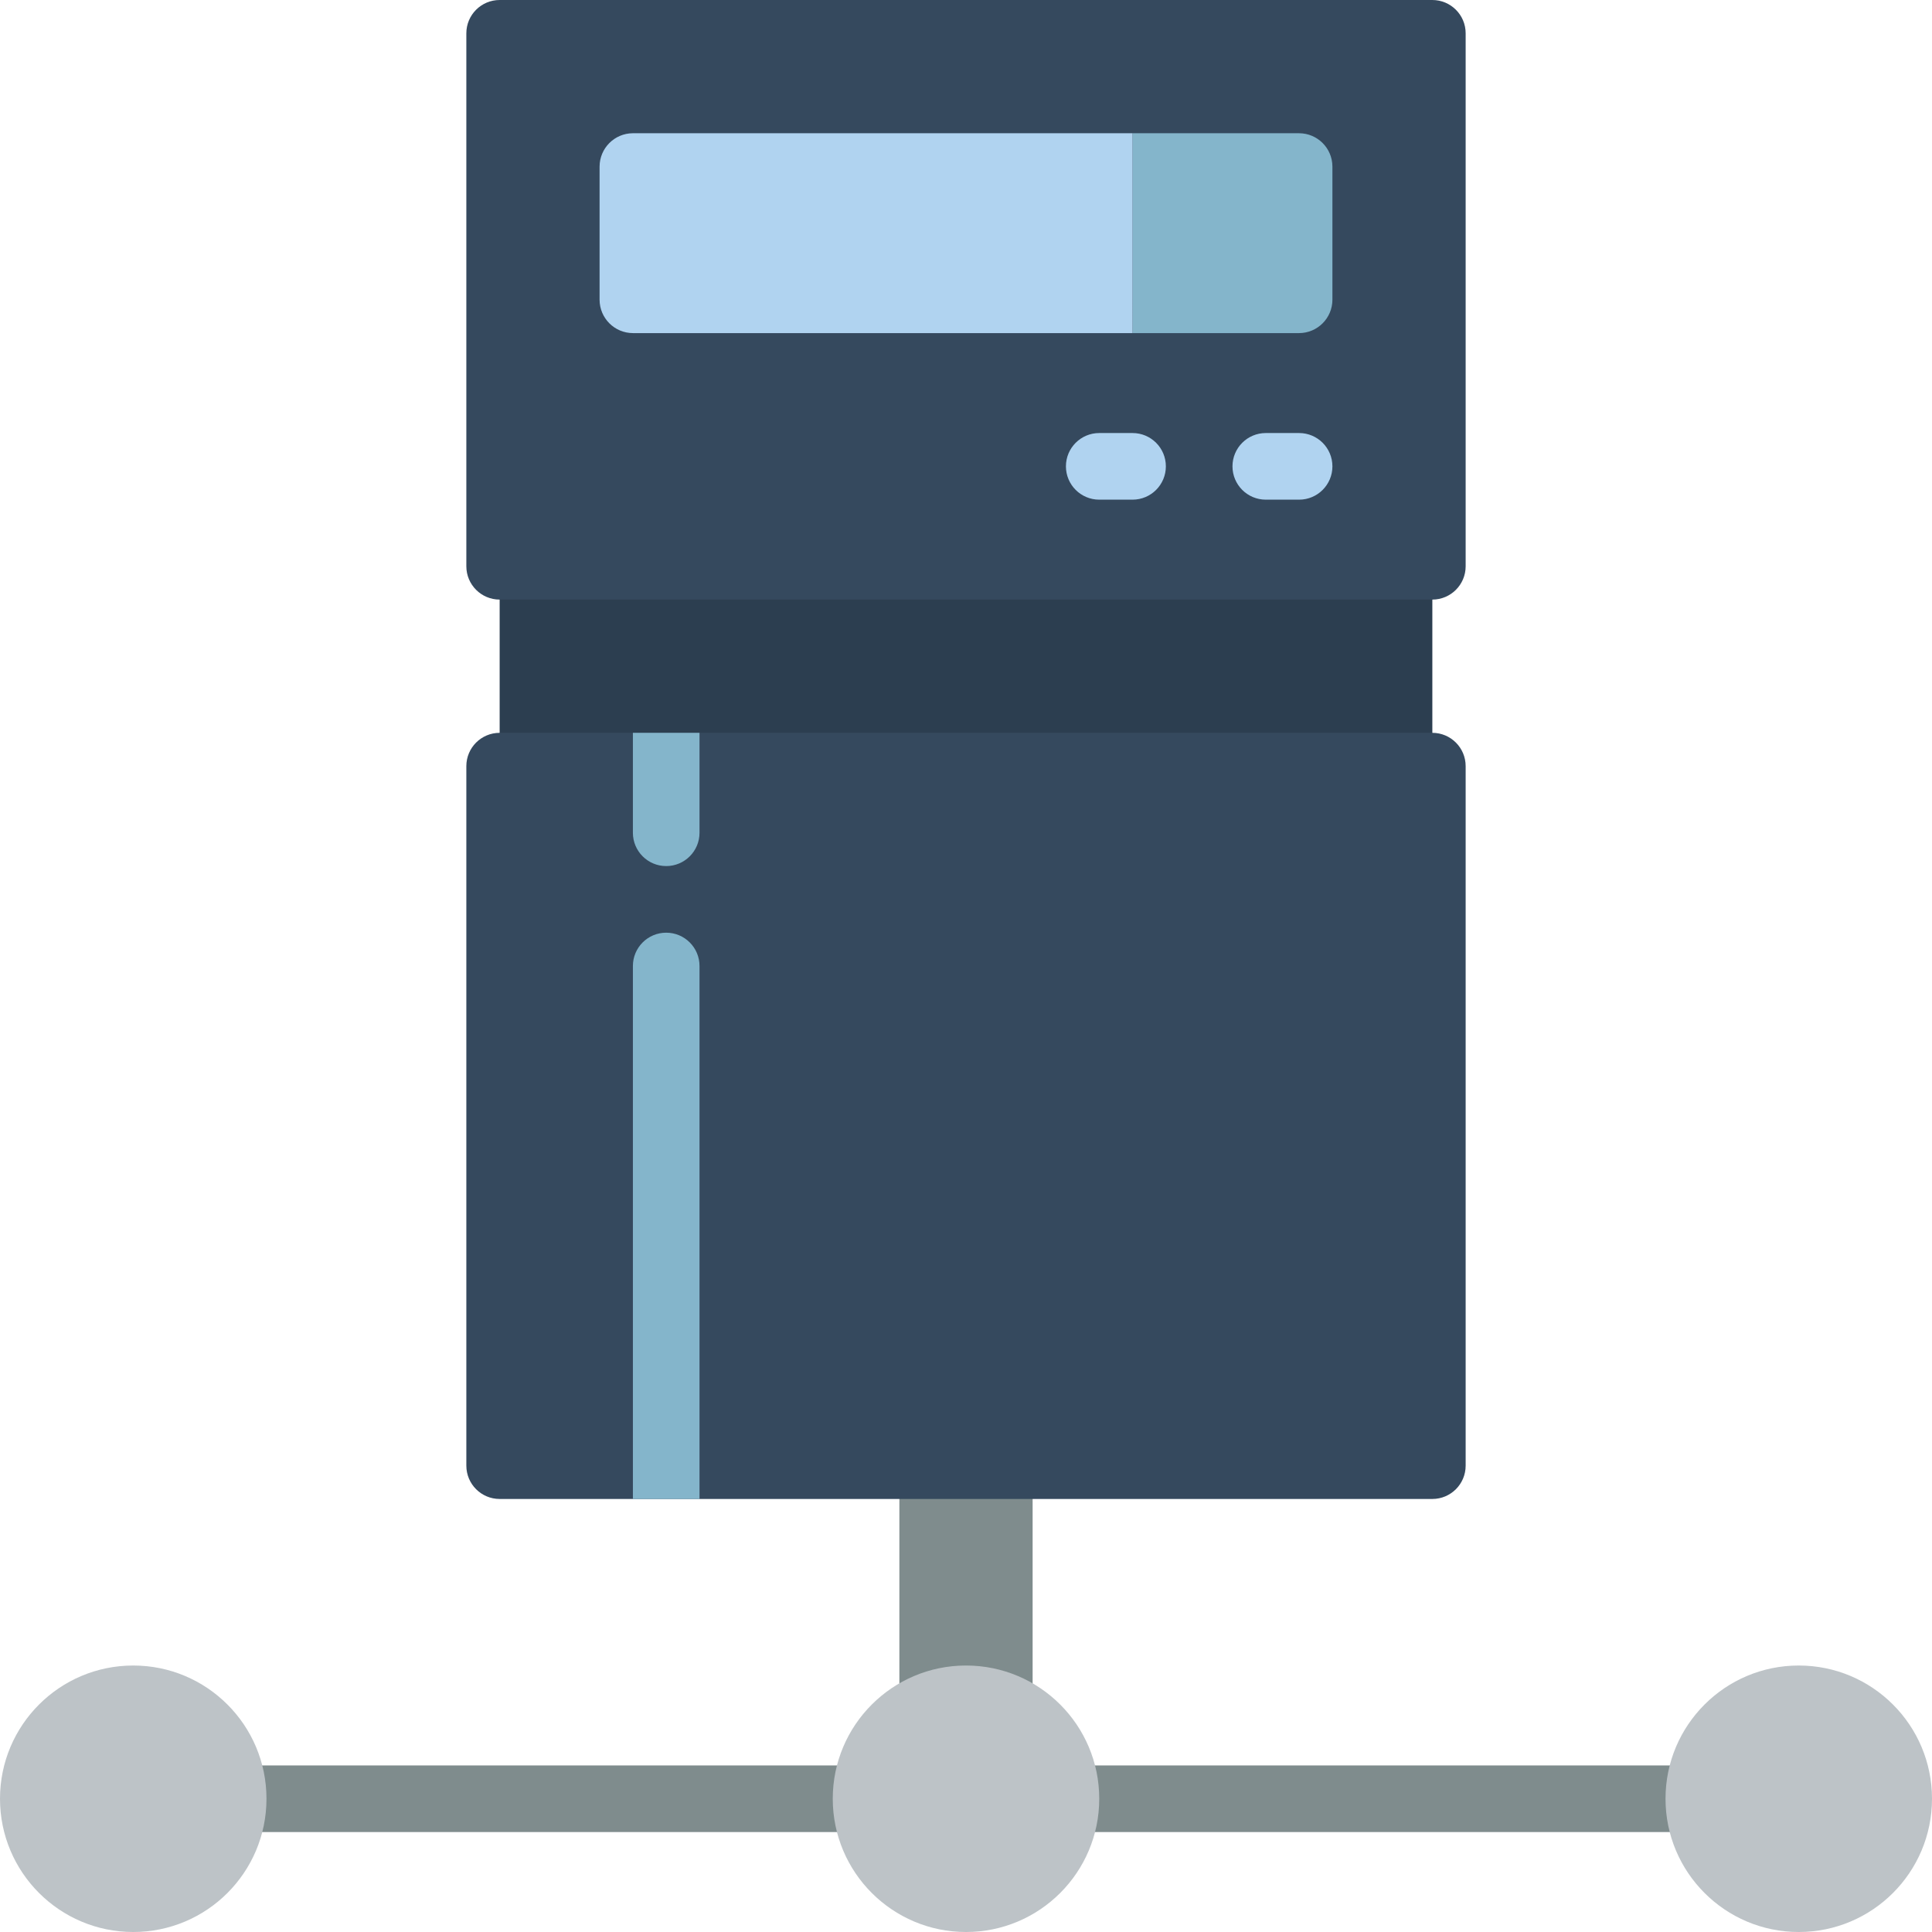 <?xml version="1.0" encoding="iso-8859-1"?>
<!-- Generator: Adobe Illustrator 19.0.0, SVG Export Plug-In . SVG Version: 6.00 Build 0)  -->
<svg version="1.1" id="Capa_1" xmlns="http://www.w3.org/2000/svg" xmlns:xlink="http://www.w3.org/1999/xlink" x="0px" y="0px"
	 viewBox="0 0 512 512" style="enable-background:new 0 0 512 512;" xml:space="preserve">
<g>
	<rect x="132.414" y="114.759" style="fill:#2C3E50;" width="247.172" height="123.586"/>
	<g>
		<rect x="238.345" y="379.586" style="fill:#7F8C8D;" width="35.31" height="75.388"/>
		<path style="fill:#7F8C8D;" d="M459.034,485.517H52.966c-4.875,0-8.828-3.952-8.828-8.828s3.952-8.828,8.828-8.828h406.069
			c4.875,0,8.828,3.952,8.828,8.828S463.91,485.517,459.034,485.517z"/>
	</g>
	<g>
		<circle style="fill:#BDC3C7;" cx="256" cy="476.69" r="35.31"/>
		<circle style="fill:#BDC3C7;" cx="35.31" cy="476.69" r="35.31"/>
		<circle style="fill:#BDC3C7;" cx="476.69" cy="476.69" r="35.31"/>
	</g>
	<g>
		<path style="fill:#35495E;" d="M132.414,0h247.172c4.875,0,8.828,3.952,8.828,8.828v141.241c0,4.875-3.952,8.828-8.828,8.828
			H132.414c-4.875,0-8.828-3.952-8.828-8.828V8.828C123.586,3.952,127.538,0,132.414,0z"/>
		<path style="fill:#35495E;" d="M132.414,194.207h247.172c4.875,0,8.828,3.952,8.828,8.828v185.379
			c0,4.875-3.952,8.828-8.828,8.828H132.414c-4.875,0-8.828-3.952-8.828-8.828V203.034
			C123.586,198.159,127.538,194.207,132.414,194.207z"/>
	</g>
	<path style="fill:#84B5CB;" d="M353.103,44.138v35.31c-0.014,4.869-3.958,8.813-8.828,8.828h-44.138V35.31h44.138
		C349.145,35.324,353.089,39.268,353.103,44.138z"/>
	<g>
		<path style="fill:#B0D3F0;" d="M300.138,35.31v52.966H167.724c-4.869-0.014-8.813-3.958-8.828-8.828v-35.31
			c0.014-4.869,3.958-8.813,8.828-8.828H300.138z"/>
		<path style="fill:#B0D3F0;" d="M300.138,114.759h-8.828c-4.875,0-8.828,3.952-8.828,8.828c0,4.875,3.952,8.828,8.828,8.828h8.828
			c4.875,0,8.828-3.952,8.828-8.828C308.966,118.711,305.013,114.759,300.138,114.759z"/>
		<path style="fill:#B0D3F0;" d="M344.276,114.759h-8.828c-4.875,0-8.828,3.952-8.828,8.828c0,4.875,3.952,8.828,8.828,8.828h8.828
			c4.875,0,8.828-3.952,8.828-8.828C353.103,118.711,349.151,114.759,344.276,114.759z"/>
	</g>
	<g>
		<path style="fill:#84B5CB;" d="M185.379,256v141.241h-17.655V256c0-4.875,3.952-8.828,8.828-8.828S185.379,251.125,185.379,256z"
			/>
		<path style="fill:#84B5CB;" d="M185.379,194.207v26.483c0,4.875-3.952,8.828-8.828,8.828s-8.828-3.952-8.828-8.828v-26.483
			H185.379z"/>
	</g>
</g>
<g>
</g>
<g>
</g>
<g>
</g>
<g>
</g>
<g>
</g>
<g>
</g>
<g>
</g>
<g>
</g>
<g>
</g>
<g>
</g>
<g>
</g>
<g>
</g>
<g>
</g>
<g>
</g>
<g>
</g>
</svg>
